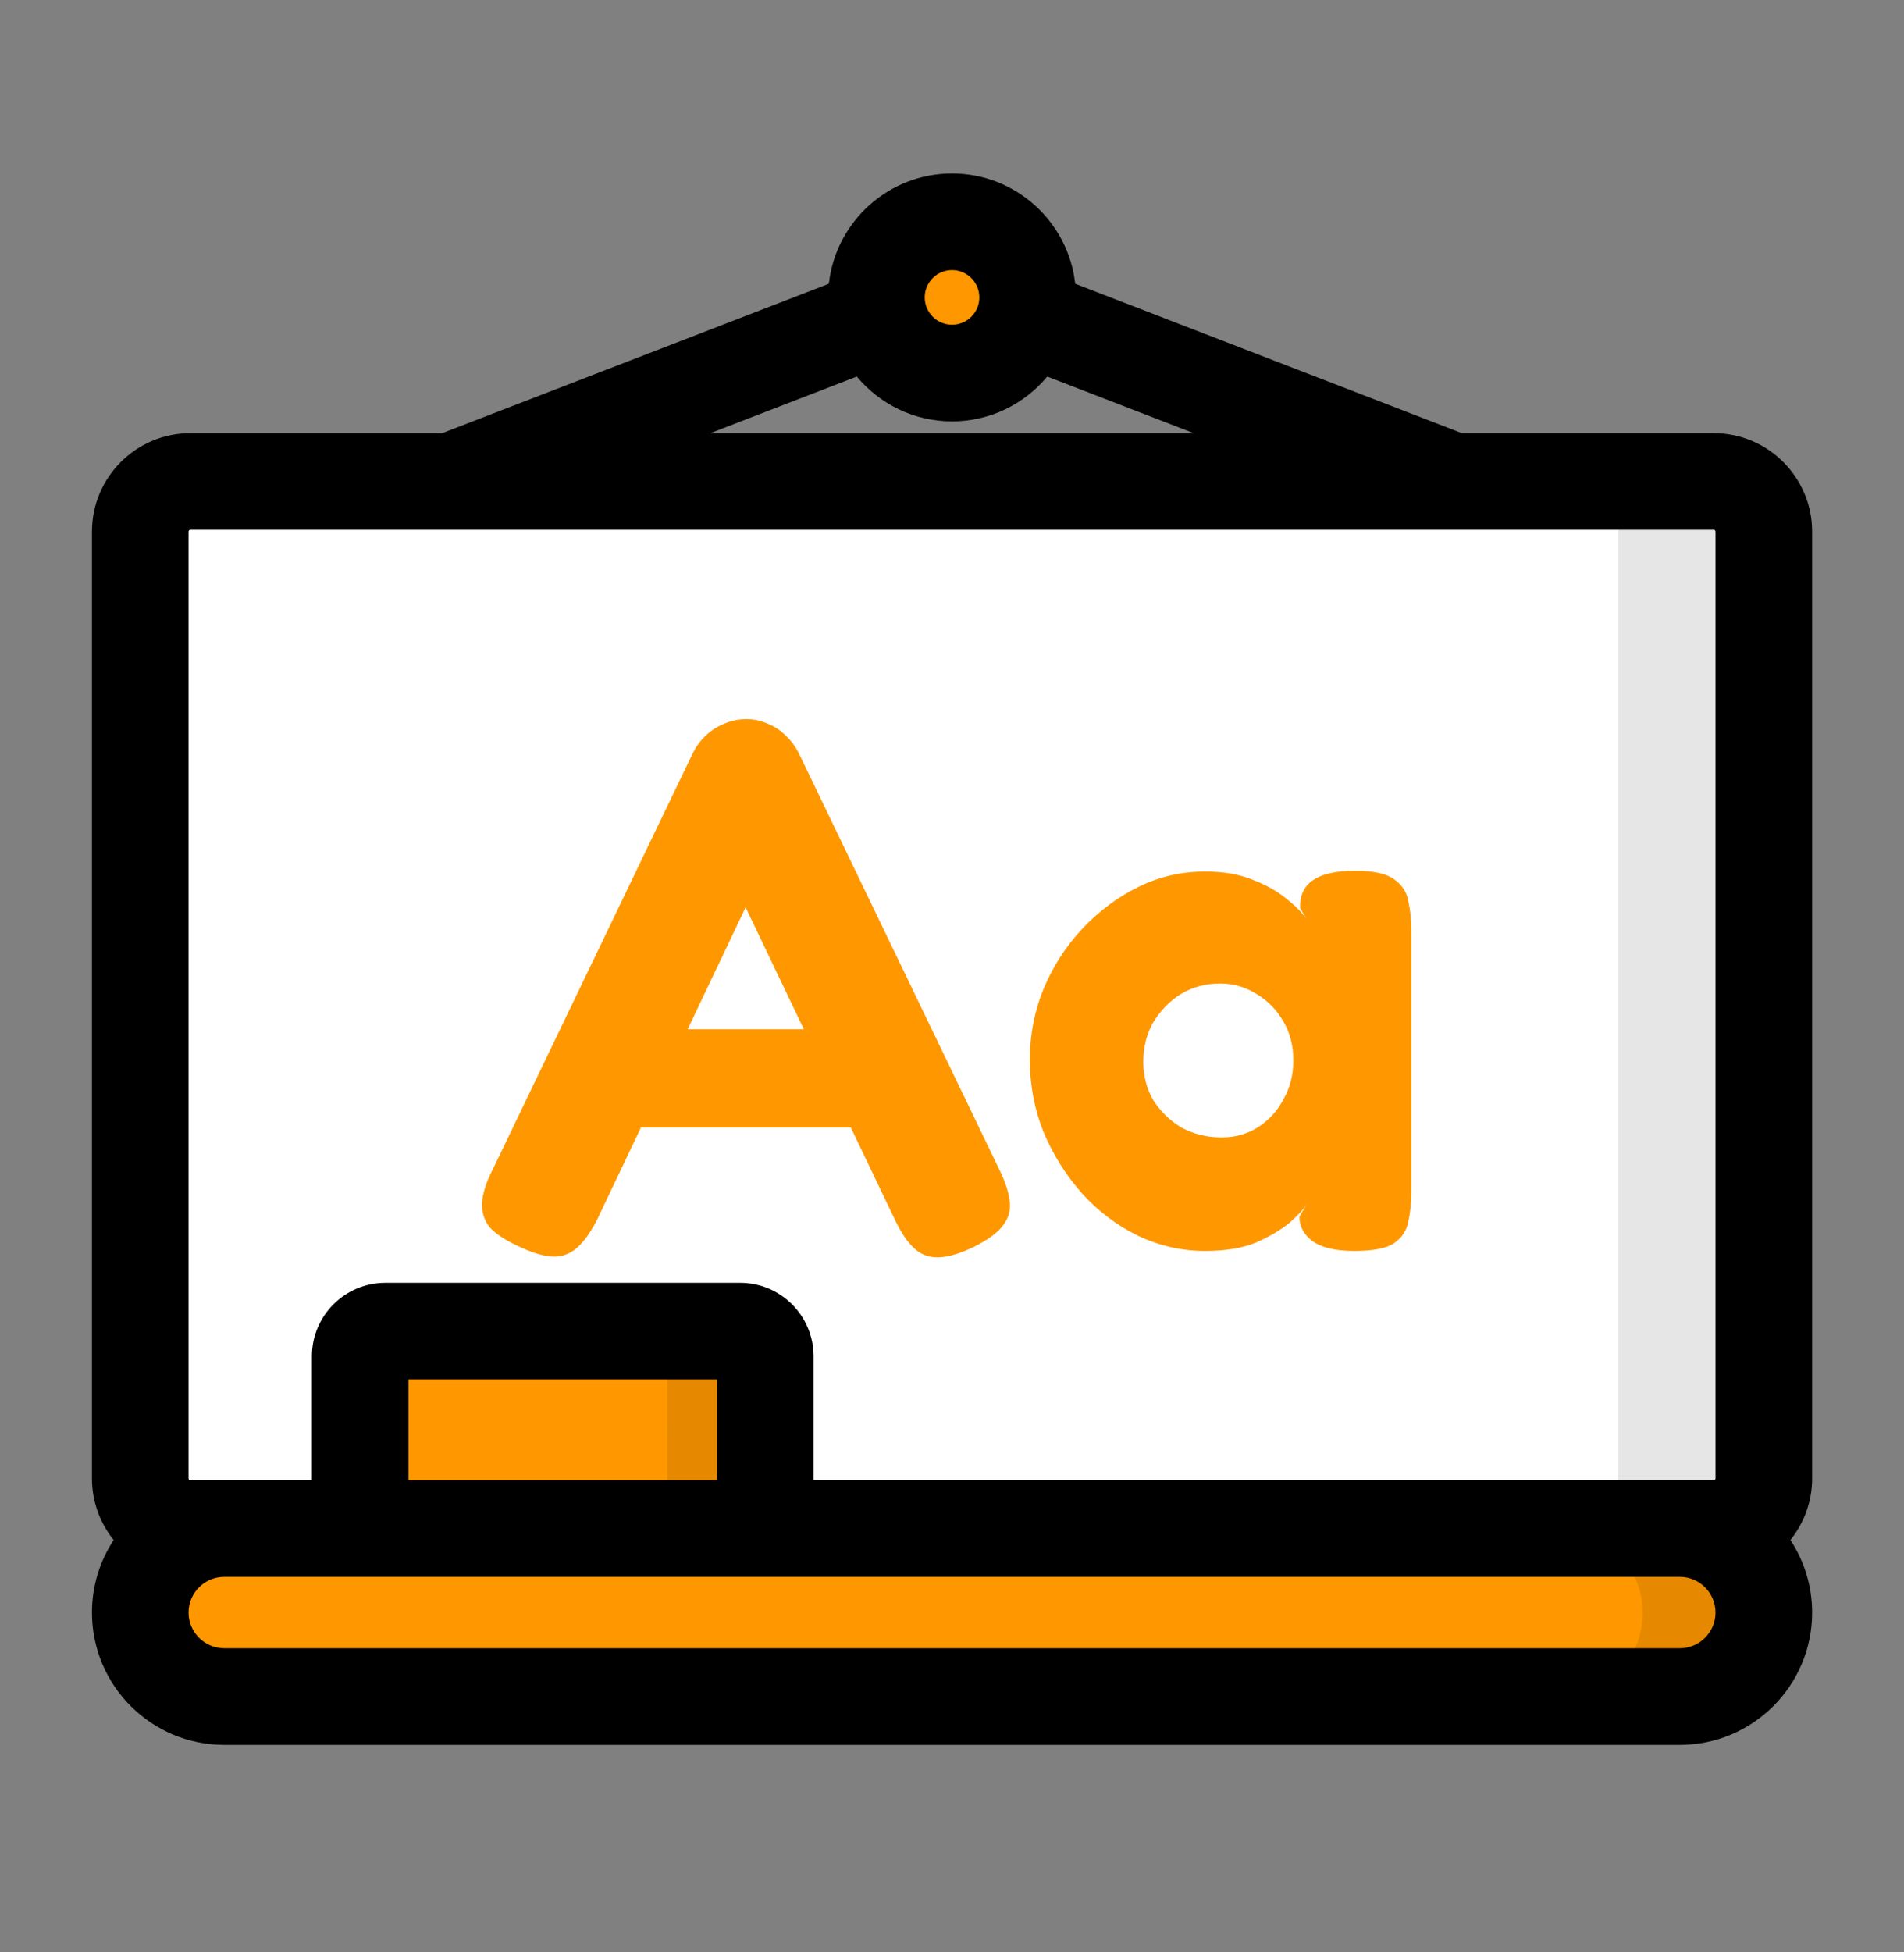 <svg width="40" height="41" viewBox="0 0 40 41" fill="none" xmlns="http://www.w3.org/2000/svg">
    <rect x="0" y="0" width="40" height="41" fill="#808080" stroke="none"/>
    <path d="M36.002 32.109H4.001C3.419 32.109 2.947 31.637 2.947 31.055V11.174C2.947 10.592 3.419 10.12 4.001 10.12H36.002C36.584 10.12 37.056 10.592 37.056 11.174V31.055C37.056 31.637 36.584 32.109 36.002 32.109Z" fill="white"/>
    <path d="M37 10.143V32.143H3V10.143H37Z" fill="white"/>
    <path d="M34 10.143H37V32.143H34V10.143Z" fill="black" fill-opacity="0.1"/>
    <path d="M15.549 32.108H8.094C7.803 32.108 7.566 31.872 7.566 31.581V28.49C7.566 28.199 7.803 27.963 8.094 27.963H15.549C15.84 27.963 16.076 28.199 16.076 28.49V31.581C16.076 31.872 15.84 32.108 15.549 32.108Z" fill="#FF9800"/>
    <path d="M14.019 31.581V28.49C14.019 28.199 13.783 27.963 13.492 27.963H15.551C15.842 27.963 16.078 28.199 16.078 28.49V31.581C16.078 31.872 15.842 32.108 15.551 32.108H13.492C13.783 32.108 14.019 31.872 14.019 31.581Z" fill="black" fill-opacity="0.1"/>
    <path d="M35.292 35.637H4.712C3.737 35.637 2.947 34.847 2.947 33.873C2.947 32.898 3.737 32.108 4.712 32.108H35.292C36.266 32.108 37.056 32.898 37.056 33.873C37.056 34.847 36.266 35.637 35.292 35.637Z" fill="#FF9800"/>
    <path d="M34.511 33.873C34.511 32.898 33.722 32.108 32.747 32.108H34.806C35.781 32.108 36.57 32.898 36.57 33.873C36.57 34.847 35.781 35.637 34.806 35.637H32.747C33.722 35.637 34.511 34.847 34.511 33.873Z" fill="black" fill-opacity="0.1"/>
    <path d="M7.566 30.036V31.582C7.566 31.873 7.803 32.109 8.094 32.109H15.549C15.84 32.109 16.076 31.873 16.076 31.582V30.036H7.566Z" fill="#FF9800"/>
    <path d="M14.019 31.582V30.036H16.078V31.582C16.078 31.873 15.842 32.109 15.551 32.109H13.492C13.783 32.109 14.019 31.873 14.019 31.582Z" fill="black" fill-opacity="0.1"/>
    <path d="M21.588 6.255C21.588 7.133 20.877 7.844 20 7.844C19.123 7.844 18.412 7.133 18.412 6.255C18.412 5.378 19.123 4.667 20 4.667C20.877 4.667 21.588 5.378 21.588 6.255Z" fill="#FF9800"/>
    <path fill-rule="evenodd" clip-rule="evenodd" d="M37.57 11.164V31.046C37.57 31.557 37.324 32.011 36.945 32.298C37.331 32.707 37.57 33.258 37.57 33.864C37.57 35.12 36.548 36.143 35.291 36.143H4.711C3.454 36.143 2.432 35.12 2.432 33.864C2.432 33.258 2.67 32.707 3.057 32.298C2.677 32.011 2.432 31.557 2.432 31.046V11.164C2.432 10.299 3.135 9.596 4 9.596H9.385L17.899 6.308L17.899 6.287C17.898 6.273 17.898 6.259 17.898 6.246C17.898 5.086 18.841 4.143 20.001 4.143C21.16 4.143 22.104 5.086 22.104 6.246C22.104 6.259 22.103 6.273 22.103 6.287L22.102 6.308L30.617 9.596H36.002C36.866 9.596 37.57 10.299 37.57 11.164ZM21.074 6.246C21.074 5.653 20.593 5.172 20.001 5.172C19.409 5.172 18.927 5.653 18.927 6.245C18.927 6.838 19.409 7.319 20.001 7.319C20.593 7.319 21.074 6.838 21.074 6.246ZM20.001 8.349C19.226 8.349 18.548 7.927 18.183 7.302L12.242 9.596H27.759L21.818 7.302C21.453 7.927 20.776 8.349 20.001 8.349ZM36.54 31.046C36.54 31.343 36.299 31.585 36.002 31.585H30.748H29.949H16.591C16.591 31.58 16.592 31.576 16.592 31.572V30.555V28.481C16.592 27.907 16.125 27.439 15.55 27.439H8.095C7.52 27.439 7.053 27.907 7.053 28.481V30.555V31.572L7.053 31.578L7.053 31.585H4C3.703 31.585 3.461 31.343 3.461 31.046V11.164C3.461 10.867 3.703 10.625 4 10.625H36.002C36.299 10.625 36.54 10.867 36.54 11.164V31.046ZM30.748 32.614H29.949H4.711C4.022 32.614 3.461 33.175 3.461 33.864C3.461 34.553 4.022 35.113 4.711 35.113H35.291C35.98 35.113 36.54 34.553 36.54 33.864C36.54 33.175 35.98 32.614 35.291 32.614H30.748ZM15.563 31.572V30.541V28.481C15.563 28.474 15.557 28.469 15.55 28.469H8.095C8.088 28.469 8.082 28.474 8.082 28.481V30.541V31.572C8.082 31.579 8.088 31.585 8.095 31.585H15.55C15.557 31.585 15.563 31.579 15.563 31.572Z" fill="black"/>
    <path fill-rule="evenodd" clip-rule="evenodd" d="M17.413 5.959C17.556 4.658 18.662 3.643 20.001 3.643C21.34 3.643 22.445 4.658 22.588 5.959L30.71 9.096H36.002C37.142 9.096 38.07 10.023 38.07 11.164V31.046C38.07 31.536 37.898 31.986 37.614 32.34C37.901 32.778 38.07 33.301 38.07 33.864C38.07 35.397 36.824 36.643 35.291 36.643H4.711C3.178 36.643 1.932 35.397 1.932 33.864C1.932 33.301 2.1 32.778 2.388 32.34C2.103 31.986 1.932 31.536 1.932 31.046V11.164C1.932 10.023 2.859 9.096 4 9.096H9.291L17.413 5.959ZM18.399 6.292L18.399 6.295L18.408 6.647L9.478 10.096H4C3.411 10.096 2.932 10.575 2.932 11.164V31.046C2.932 31.393 3.098 31.703 3.358 31.899L3.804 32.236L3.42 32.642C3.117 32.962 2.932 33.392 2.932 33.864C2.932 34.844 3.73 35.643 4.711 35.643H35.291C36.272 35.643 37.07 34.844 37.07 33.864C37.07 33.392 36.885 32.962 36.581 32.642L36.197 32.236L36.643 31.899C36.904 31.703 37.07 31.393 37.07 31.046V11.164C37.07 10.575 36.59 10.096 36.002 10.096H30.524L21.593 6.647L21.602 6.295L21.602 6.292L21.603 6.271L21.603 6.27C21.604 6.254 21.604 6.249 21.604 6.246C21.604 5.362 20.884 4.643 20.001 4.643C19.117 4.643 18.398 5.362 18.398 6.246C18.398 6.249 18.398 6.254 18.398 6.27L18.398 6.271L18.399 6.292ZM20.001 5.672C19.685 5.672 19.427 5.93 19.427 6.245C19.427 6.561 19.685 6.819 20.001 6.819C20.317 6.819 20.574 6.561 20.574 6.246C20.574 5.93 20.317 5.672 20.001 5.672ZM18.427 6.245C18.427 5.377 19.133 4.672 20.001 4.672C20.869 4.672 21.574 5.377 21.574 6.246C21.574 7.114 20.869 7.819 20.001 7.819C19.133 7.819 18.427 7.114 18.427 6.245ZM18.401 6.682L18.615 7.05C18.895 7.529 19.412 7.849 20.001 7.849C20.59 7.849 21.107 7.529 21.386 7.05L21.601 6.682L27.939 9.129L27.759 10.096H12.242L12.062 9.129L18.401 6.682ZM14.925 9.096H25.076L22.001 7.908C21.524 8.481 20.806 8.849 20.001 8.849C19.196 8.849 18.477 8.481 18 7.908L14.925 9.096ZM4 11.125C3.979 11.125 3.961 11.143 3.961 11.164V31.046C3.961 31.067 3.979 31.085 4 31.085H6.553V28.481C6.553 27.631 7.244 26.939 8.095 26.939H15.55C16.401 26.939 17.092 27.631 17.092 28.481V31.085H36.002C36.023 31.085 36.04 31.067 36.04 31.046V11.164C36.04 11.143 36.023 11.125 36.002 11.125H4ZM36.002 32.085H31.762C31.762 32.09 31.762 32.094 31.762 32.099C31.762 32.104 31.762 32.109 31.762 32.114H35.291C36.256 32.114 37.04 32.898 37.04 33.864C37.04 34.829 36.256 35.613 35.291 35.613H4.711C3.745 35.613 2.961 34.829 2.961 33.864C2.961 32.898 3.745 32.114 4.711 32.114H28.934C28.934 32.109 28.934 32.104 28.934 32.099C28.934 32.094 28.934 32.09 28.934 32.085H16.091V31.585C16.091 31.575 16.092 31.566 16.092 31.56V28.481C16.092 28.183 15.848 27.939 15.55 27.939H8.095C7.796 27.939 7.553 28.183 7.553 28.481V31.56C7.553 31.566 7.553 31.575 7.553 31.585V32.085H4C3.427 32.085 2.961 31.619 2.961 31.046V11.164C2.961 10.59 3.427 10.125 4 10.125H36.002C36.575 10.125 37.04 10.59 37.04 11.164V31.046C37.04 31.619 36.575 32.085 36.002 32.085ZM6.554 31.61C6.554 31.61 6.554 31.61 6.554 31.61L6.747 31.598L6.744 31.598L6.554 31.61ZM29.949 32.085C29.946 32.085 29.944 32.085 29.943 32.086C29.942 32.086 29.94 32.087 29.938 32.089C29.937 32.091 29.936 32.092 29.935 32.094C29.934 32.095 29.934 32.096 29.934 32.099C29.934 32.108 29.941 32.114 29.949 32.114H30.748C30.75 32.114 30.751 32.114 30.752 32.114C30.752 32.114 30.753 32.113 30.753 32.113C30.755 32.112 30.756 32.111 30.758 32.11C30.76 32.108 30.761 32.106 30.762 32.105C30.762 32.104 30.762 32.102 30.762 32.099C30.762 32.096 30.762 32.095 30.762 32.094C30.761 32.093 30.761 32.092 30.76 32.091C30.759 32.09 30.759 32.09 30.758 32.089C30.756 32.087 30.755 32.086 30.753 32.086C30.752 32.085 30.751 32.085 30.75 32.085C30.749 32.085 30.748 32.085 30.748 32.085H29.949ZM4.711 33.114C4.298 33.114 3.961 33.451 3.961 33.864C3.961 34.276 4.298 34.613 4.711 34.613H35.291C35.704 34.613 36.04 34.276 36.04 33.864C36.04 33.451 35.704 33.114 35.291 33.114H4.711ZM8.582 28.969V31.085H15.063V28.969H8.582ZM7.582 28.481C7.582 28.198 7.812 27.969 8.095 27.969H15.55C15.833 27.969 16.063 28.198 16.063 28.481V31.572C16.063 31.855 15.833 32.085 15.55 32.085H8.095C7.812 32.085 7.582 31.855 7.582 31.572V28.481Z" fill="black"/>
    <path d="M28.451 26.27C28.056 26.27 27.763 26.201 27.571 26.062C27.389 25.924 27.299 25.753 27.299 25.55L27.459 25.278C27.395 25.385 27.272 25.518 27.091 25.678C26.909 25.828 26.675 25.966 26.387 26.094C26.099 26.212 25.741 26.27 25.315 26.27C24.824 26.27 24.355 26.163 23.907 25.95C23.469 25.737 23.08 25.444 22.739 25.07C22.397 24.686 22.125 24.254 21.923 23.774C21.731 23.294 21.635 22.788 21.635 22.254C21.635 21.732 21.731 21.235 21.923 20.766C22.125 20.286 22.397 19.865 22.739 19.502C23.091 19.129 23.485 18.835 23.923 18.622C24.36 18.409 24.824 18.302 25.315 18.302C25.709 18.302 26.045 18.361 26.323 18.478C26.6 18.585 26.829 18.713 27.011 18.862C27.203 19.012 27.347 19.155 27.443 19.294L27.315 19.07C27.304 18.814 27.389 18.622 27.571 18.494C27.763 18.355 28.061 18.286 28.467 18.286C28.851 18.286 29.123 18.345 29.283 18.462C29.453 18.579 29.555 18.734 29.587 18.926C29.629 19.118 29.651 19.321 29.651 19.534V25.054C29.651 25.257 29.629 25.454 29.587 25.646C29.555 25.838 29.453 25.993 29.283 26.11C29.123 26.217 28.845 26.27 28.451 26.27ZM25.667 23.886C25.944 23.886 26.195 23.817 26.419 23.678C26.653 23.529 26.835 23.331 26.963 23.086C27.101 22.841 27.171 22.569 27.171 22.27C27.171 21.961 27.101 21.689 26.963 21.454C26.824 21.209 26.637 21.017 26.403 20.878C26.168 20.729 25.912 20.654 25.635 20.654C25.325 20.654 25.048 20.729 24.803 20.878C24.568 21.027 24.376 21.225 24.227 21.47C24.088 21.715 24.019 21.993 24.019 22.302C24.019 22.59 24.088 22.857 24.227 23.102C24.376 23.337 24.573 23.529 24.819 23.678C25.075 23.817 25.357 23.886 25.667 23.886Z" fill="#FF9800"/>
    <path d="M21.008 24.59C21.136 24.857 21.206 25.087 21.216 25.279C21.227 25.46 21.168 25.625 21.04 25.774C20.923 25.913 20.726 26.052 20.448 26.191C20.022 26.393 19.691 26.452 19.456 26.366C19.222 26.292 19.003 26.041 18.8 25.614L15.664 19.055L12.544 25.614C12.331 26.03 12.107 26.276 11.872 26.351C11.648 26.436 11.323 26.377 10.896 26.174C10.619 26.047 10.416 25.913 10.288 25.774C10.171 25.625 10.118 25.454 10.128 25.262C10.139 25.06 10.214 24.825 10.352 24.558L14.56 15.806C14.667 15.593 14.822 15.422 15.024 15.294C15.238 15.166 15.456 15.102 15.68 15.102C15.84 15.102 15.99 15.134 16.128 15.198C16.267 15.252 16.39 15.332 16.496 15.438C16.614 15.545 16.71 15.673 16.784 15.822L21.008 24.59ZM12.976 23.678L13.968 21.614H17.376L18.368 23.678H12.976Z" fill="#FF9800"/>
    </svg>
    